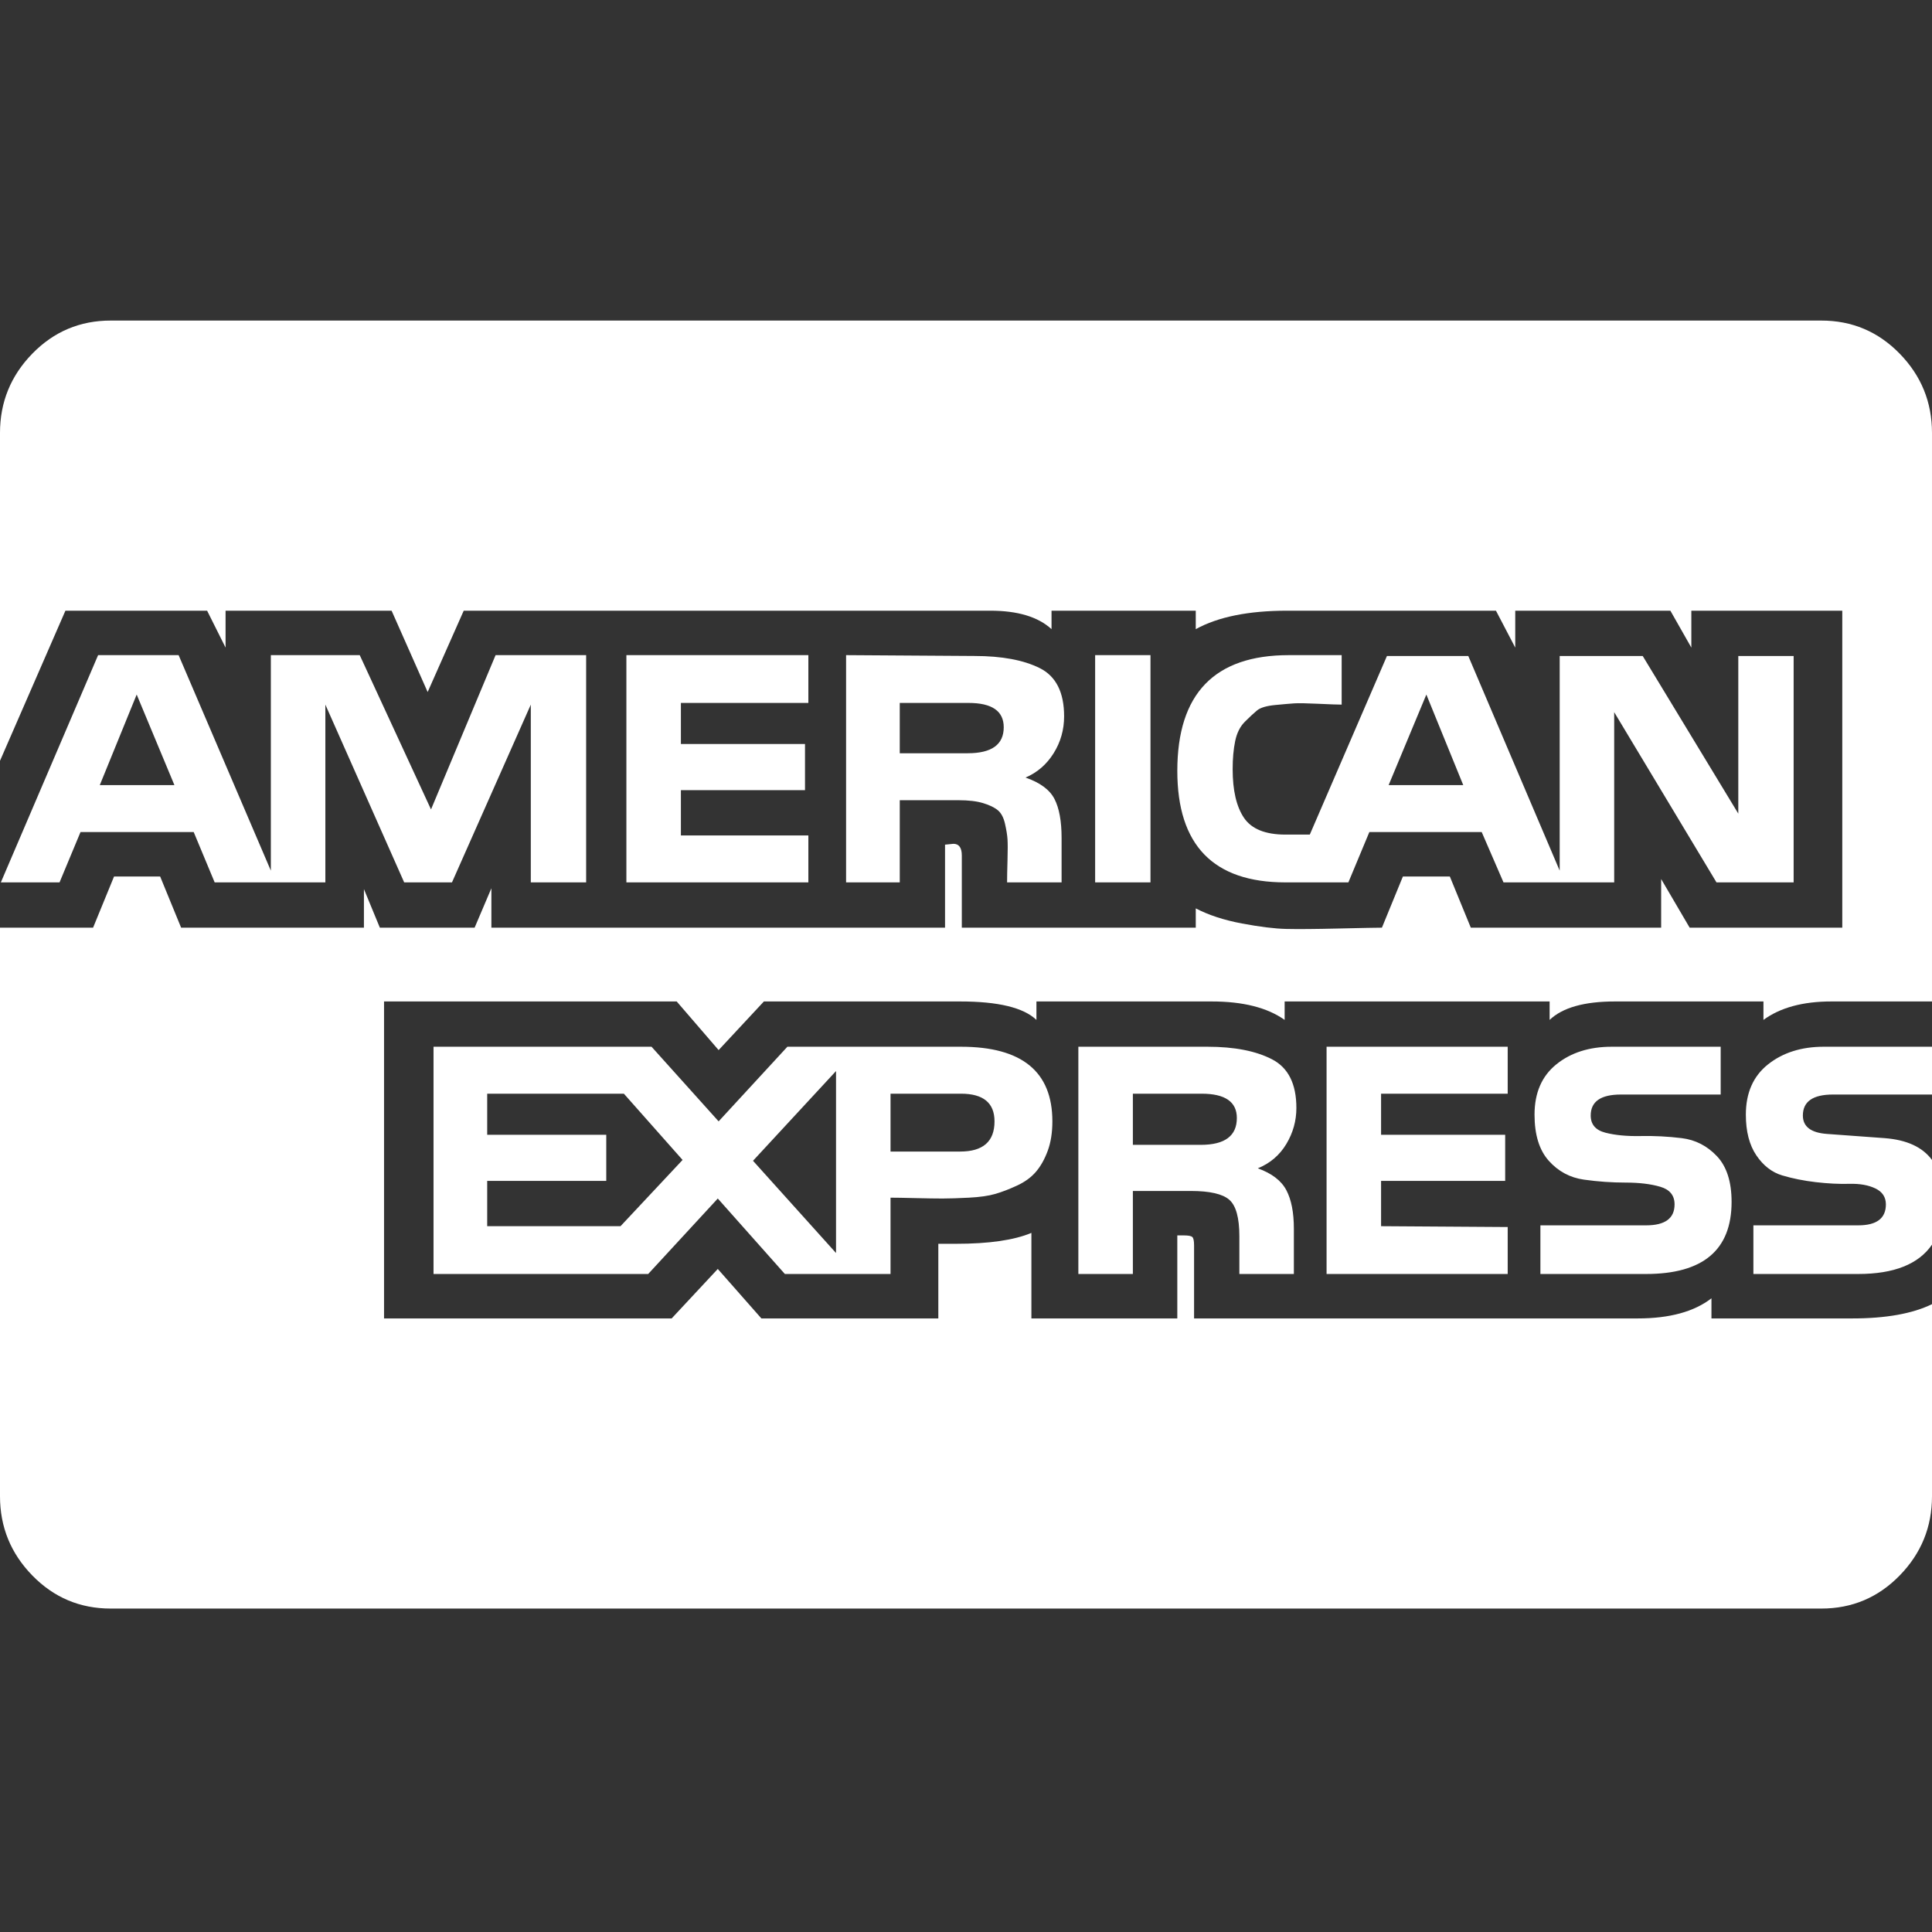 <svg fill='#fff' xmlns="http://www.w3.org/2000/svg" width="1792" height="1792" viewBox="0 0 1792 1792"><rect x="0" y="0" width="1792" height="1792" fill="#333333" stroke="none"/><path d="m 92.556,728.222 69.222,0 -35,-84 z m 483,409.111 57.556,-61.444 -54.444,-61.444 -126.778,0 0,38.111 110.444,0 0,42.778 -110.444,0 0,42 123.667,0 z m 122.889,-60.667 77,85.555 0,-168.778 z m 224,-36.556 q 0,-25.667 -31.111,-25.667 l -65.333,0 0,53.667 64.556,0 q 31.889,0 31.889,-28 z M 1147.222,1037 q 0,-22.556 -32.667,-22.556 l -63.778,0 0,47.444 63,0 q 33.444,0 33.444,-24.889 z M 931,674.556 q 0,-22.556 -32.667,-22.556 l -63.778,0 0,46.667 63,0 Q 931,698.667 931,674.556 Z m 357,53.667 69.222,0 -34.222,-84 z M 543.667,607.667 l 0,210.778 -51.333,0 0,-164.889 -73.111,164.889 -44.333,0 -73.111,-164.889 0,164.889 -102.667,0 -19.444,-46.667 -105,0 -19.444,46.667 -54.444,0 L 91,607.667 l 74.667,0 85.556,199.889 0,-199.889 82.444,0 66.111,143.111 59.889,-143.111 84,0 z m 432.444,432.444 q 0,15.556 -4.278,27.222 -4.278,11.667 -10.889,19.445 -6.611,7.778 -17.5,12.833 -10.889,5.056 -20.222,7.778 -9.333,2.722 -24.5,3.5 -15.167,0.778 -24.5,0.778 -9.333,0 -25.278,-0.389 Q 833,1110.889 826,1110.889 l 0,70.778 -98,0 -62.222,-70 -64.556,70 -199.111,0 0,-210.778 202.222,0 62.222,69.222 63.778,-69.222 161,0 q 84.778,0 84.778,69.222 z m -226.333,-265.222 0,43.556 -168.778,0 0,-210.778 168.778,0 0,44.333 -118.222,0 0,38.111 115.111,0 0,42.778 -115.111,0 0,42 118.222,0 z M 1792,1209.667 l 0,178.111 q 0,42.778 -29.944,73.5 Q 1732.111,1492 1689.333,1492 l -1586.667,0 Q 59.889,1492 29.944,1461.278 0,1430.556 0,1387.778 l 0,-527.333 86.333,0 19.444,-47.444 42.778,0 19.444,47.444 169.556,0 0,-35.778 14.778,35.778 87.889,0 15.556,-36.556 0,36.556 420.778,0 0,-77 7.778,-0.778 q 7.778,0 7.778,10.889 l 0,66.889 217,0 0,-17.889 q 17.889,9.333 42.778,14 24.889,4.667 40.833,5.056 15.944,0.389 49,-0.389 33.056,-0.778 40.056,-0.778 l 19.444,-47.444 43.556,0 19.444,47.444 176.556,0 0,-45.111 26.444,45.111 141.556,0 0,-294 -140,0 0,34.222 -19.445,-34.222 -143.889,0 0,34.222 -17.889,-34.222 -193.667,0 q -53.667,0 -84.778,17.111 l 0,-17.111 -133.778,0 0,17.111 q -18.667,-17.111 -56.778,-17.111 l -488.444,0 -33.444,75.444 -33.444,-75.444 -154,0 0,34.222 -17.111,-34.222 -131.444,0 L 0,705.667 0,401.556 q 0,-42.778 29.944,-73.5 29.944,-30.722 72.722,-30.722 l 1586.667,0 q 42.778,0 72.722,30.722 29.944,30.722 29.944,73.5 l 0,527.333 -93.333,0 q -39.667,0 -63,17.111 l 0,-17.111 -137.667,0 q -42.778,0 -60.667,17.111 l 0,-17.111 -245.778,0 0,17.111 q -24.111,-17.111 -67.667,-17.111 l -162.556,0 0,17.111 q -17.889,-17.111 -70.778,-17.111 l -182,0 -42,45.111 -38.889,-45.111 -271.444,0 0,294 266.778,0 42.778,-45.889 40.444,45.889 164.111,0 0,-69.222 16.333,0 q 45.889,0 70,-10.111 l 0,79.333 135.333,0 0,-77 6.222,0 q 6.222,0 7.778,1.556 1.556,1.556 1.556,7.778 l 0,67.667 411.444,0 q 44.333,0 68.444,-18.667 l 0,18.667 130.667,0 q 46.667,0 73.889,-13.222 z m -589.556,-182 q 0,17.889 -9.333,33.444 -9.333,15.556 -26.444,22.556 19.444,7 26.444,20.222 7,13.222 7,35.778 l 0,42 -50.556,0 0,-35 q 0,-25.667 -9.333,-33.833 -9.333,-8.167 -35.778,-8.167 l -53.667,0 0,77 -50.556,0 0,-210.778 119.778,0 q 37.333,0 59.889,11.667 22.555,11.667 22.555,45.111 z M 987,664.444 q 0,18.667 -9.722,34.222 -9.722,15.556 -26.056,22.556 20.222,7 26.833,19.833 6.611,12.833 6.611,36.167 l 0,41.222 -50.556,0 q 0,-7 0.389,-20.611 0.389,-13.611 0,-19.444 -0.389,-5.833 -2.333,-14.389 -1.944,-8.556 -6.611,-12.444 -4.667,-3.889 -13.611,-6.611 Q 903,742.222 889,742.222 l -54.444,0 0,76.222 -49.778,0 0,-210.778 119,0.778 q 38.111,0 60.667,11.278 Q 987,631 987,664.444 Z m 411.444,473.667 0,43.556 -168,0 0,-210.778 168,0 0,43.555 -117.444,0 0,38.111 115.111,0 0,42.778 -115.111,0 0,42 z m -331.333,-530.444 0,210.778 -51.333,0 0,-210.778 51.333,0 z m 539,507.111 q 0,66.889 -79.333,66.889 l -98,0 0,-45.111 98,0 q 26.444,0 26.444,-19.445 0,-12.444 -13.222,-16.333 -13.222,-3.889 -32.278,-3.889 -19.055,0 -38.5,-2.722 -19.444,-2.722 -32.667,-17.5 -13.222,-14.778 -13.222,-42.778 0,-30.333 20.222,-46.667 20.222,-16.333 51.333,-16.333 l 101.111,0 0,44.333 -92.556,0 q -28,0 -28,19.445 0,12.444 13.611,15.944 13.611,3.5 32.667,3.111 19.056,-0.389 38.111,1.944 19.056,2.333 32.667,16.722 13.611,14.389 13.611,42.389 z M 1792,1075.889 l 0,78.555 q -18.667,27.222 -68.444,27.222 l -97.222,0 0,-45.111 97.222,0 q 25.667,0 25.667,-19.445 0,-10.111 -9.722,-14.778 -9.722,-4.667 -24.111,-4.278 -14.389,0.389 -31.111,-1.556 -16.722,-1.944 -31.111,-6.222 -14.389,-4.278 -24.111,-18.667 -9.722,-14.389 -9.722,-37.722 0,-30.333 20.611,-46.667 20.611,-16.333 51.722,-16.333 l 100.333,0 0,44.333 -91.778,0 q -28,0 -28,19.445 0,15.556 22.556,17.111 22.555,1.556 53.278,3.889 30.722,2.333 43.944,20.222 z m -128.333,-467.444 0,210 -71.556,0 -94.889,-157.889 0,157.889 -102.667,0 -20.222,-46.667 -104.222,0 -19.444,46.667 -58.333,0 Q 1092,818.444 1092,715 1092,607.667 1195.444,607.667 l 49,0 0,45.889 q -5.444,0 -21.778,-0.778 -16.333,-0.778 -22.167,-0.389 -5.833,0.389 -17.889,1.556 -12.056,1.167 -16.722,5.056 -4.667,3.889 -11.278,10.5 -6.611,6.611 -8.944,17.889 -2.333,11.278 -2.333,26.056 0,29.556 10.5,45.111 10.5,15.556 38.5,15.556 l 22.556,0 71.555,-165.667 75.445,0 84.778,199.111 0,-199.111 77,0 88.667,146.222 0,-146.222 51.333,0 z"/></svg>